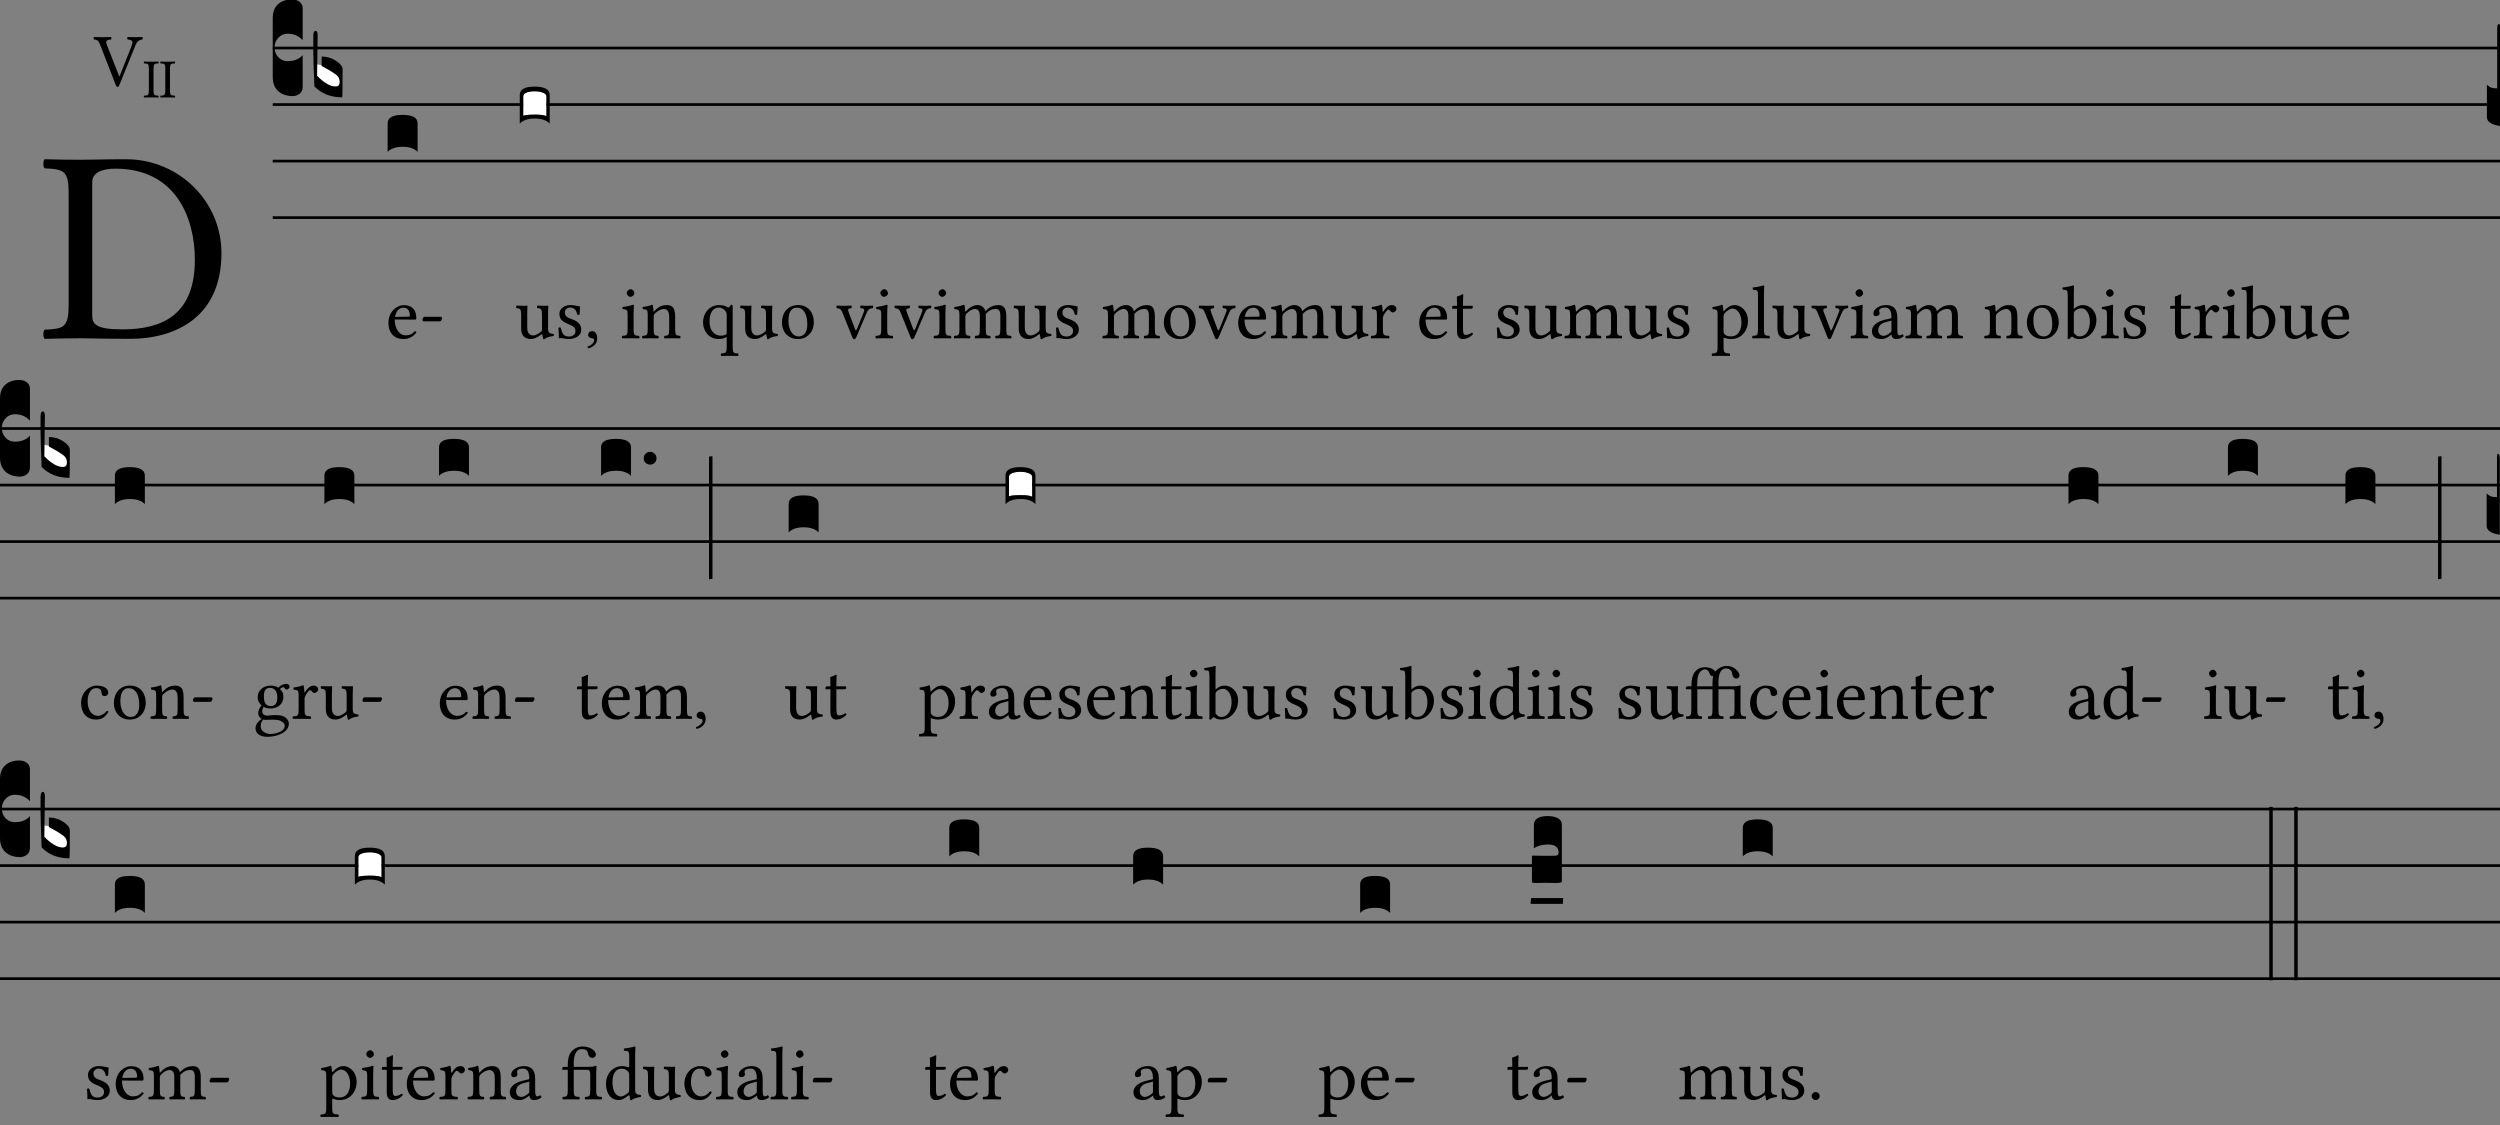 <?xml version="1.0" encoding="UTF-8"?>
<svg xmlns="http://www.w3.org/2000/svg" xmlns:xlink="http://www.w3.org/1999/xlink" width="360pt" height="162pt" viewBox="0 0 360 162" version="1.1">
<rect x="0" y="0" width="360" height="162" fill="#808080" stroke="none"/>
<defs>
<g>
<symbol overflow="visible" id="glyph0-0">
<path style="stroke:none;" d="M 2 -24.031 L 8.766 -13.906 L 2 -3.781 Z M 3.188 -2 L 9.969 -12.109 L 16.734 -2 Z M 11.156 -13.906 L 17.938 -24.031 L 17.938 -3.781 Z M 9.969 -15.703 L 3.188 -25.781 L 16.734 -25.781 Z M 0 0 L 19.922 0 L 19.922 -27.812 L 0 -27.812 Z M 0 0 "/>
</symbol>
<symbol overflow="visible" id="glyph0-1">
<path style="stroke:none;" d="M 7.609 -3.344 L 7.609 -22.469 C 7.609 -23.859 9 -24.422 10.953 -24.422 C 19.562 -24.422 22.391 -17.453 22.391 -11.312 C 22.391 -3.266 17.578 -1.281 11.953 -1.281 C 8.047 -1.281 7.609 -2.078 7.609 -3.344 Z M 5.891 -25.703 C 4.469 -25.703 2.344 -25.734 0.75 -25.781 C 0.516 -25.547 0.516 -24.703 0.75 -24.469 C 3.547 -24.344 4.219 -24.141 4.219 -20.844 L 4.219 -4.859 C 4.219 -1.547 3.547 -1.359 0.75 -1.234 C 0.516 -1 0.516 -0.156 0.75 0.078 C 2.312 0.047 4.422 0 5.938 0 C 7.406 0 9.078 0.078 13.188 0.078 C 18.812 0.078 26.219 -2.469 26.219 -12.266 C 26.219 -19.688 20.125 -25.781 12.469 -25.781 C 9.641 -25.781 7.453 -25.703 5.891 -25.703 Z M 5.891 -25.703 "/>
</symbol>
<symbol overflow="visible" id="glyph1-0">
<path style="stroke:none;" d="M 0.547 -6.578 L 2.406 -3.812 L 0.547 -1.031 Z M 0.875 -0.547 L 2.719 -3.312 L 4.578 -0.547 Z M 3.047 -3.812 L 4.906 -6.578 L 4.906 -1.031 Z M 2.719 -4.297 L 0.875 -7.062 L 4.578 -7.062 Z M 0 0 L 5.453 0 L 5.453 -7.609 L 0 -7.609 Z M 0 0 "/>
</symbol>
<symbol overflow="visible" id="glyph1-1">
<path style="stroke:none;" d="M 4.891 -6.703 C 5.688 -6.641 5.688 -6.344 5.469 -5.766 L 3.734 -1.391 L 3.688 -1.391 L 1.953 -5.828 C 1.703 -6.469 1.766 -6.625 2.516 -6.703 C 2.578 -6.766 2.578 -6.984 2.516 -7.062 C 2.078 -7.047 1.578 -7.031 1.188 -7.031 C 0.781 -7.031 0.422 -7.047 0.047 -7.062 C -0.016 -6.984 0 -6.766 0.062 -6.703 C 0.672 -6.641 0.734 -6.453 1.031 -5.703 L 3.203 -0.125 C 3.266 0.047 3.344 0.125 3.453 0.125 C 3.562 0.125 3.641 0.047 3.703 -0.125 L 5.953 -5.688 C 6.156 -6.188 6.344 -6.625 7.031 -6.703 C 7.094 -6.766 7.094 -6.984 7.031 -7.062 C 6.703 -7.047 6.328 -7.031 6.078 -7.031 C 5.828 -7.031 5.328 -7.047 4.891 -7.062 C 4.828 -6.984 4.828 -6.766 4.891 -6.703 Z M 4.891 -6.703 "/>
</symbol>
<symbol overflow="visible" id="glyph1-2">
<path style="stroke:none;" d="M 1.359 -3.078 C 1.562 -4.312 2.328 -4.406 2.578 -4.406 C 3 -4.406 3.484 -4.172 3.484 -3.266 C 3.484 -3.156 3.453 -3.109 3.328 -3.109 Z M 4.203 -1.016 C 3.812 -0.594 3.484 -0.422 2.859 -0.422 C 2.469 -0.422 2 -0.656 1.672 -1.203 C 1.453 -1.578 1.312 -2.078 1.312 -2.703 L 4.219 -2.688 C 4.359 -2.688 4.422 -2.75 4.422 -2.875 C 4.422 -3.781 4.094 -4.766 2.578 -4.766 C 1.641 -4.766 0.406 -3.859 0.406 -2.203 C 0.406 -1.594 0.562 -1 0.922 -0.594 C 1.281 -0.156 1.797 0.109 2.578 0.109 C 3.406 0.109 4 -0.266 4.438 -0.844 C 4.406 -0.953 4.344 -1 4.203 -1.016 Z M 4.203 -1.016 "/>
</symbol>
<symbol overflow="visible" id="glyph1-3">
<path style="stroke:none;" d="M 2.953 -2.438 C 3.094 -2.438 3.25 -2.734 3.25 -2.875 C 3.25 -2.984 3.203 -3.094 3.094 -3.094 L 0.703 -3.094 C 0.578 -3.094 0.438 -2.828 0.438 -2.641 C 0.438 -2.531 0.5 -2.438 0.594 -2.438 Z M 2.953 -2.438 "/>
</symbol>
<symbol overflow="visible" id="glyph1-4">
<path style="stroke:none;" d="M 2.359 0.109 C 2.797 0.109 3.297 -0.109 3.844 -0.547 C 3.891 -0.594 3.984 -0.609 4 -0.531 C 4.031 -0.25 4.125 0.109 4.125 0.109 C 4.203 0.141 4.25 0.141 4.328 0.109 C 4.562 -0.094 4.953 -0.25 5.609 -0.328 C 5.688 -0.391 5.688 -0.562 5.609 -0.625 C 4.922 -0.672 4.828 -0.891 4.828 -1.422 L 4.828 -3.516 C 4.828 -3.844 4.859 -4.641 4.859 -4.641 C 4.859 -4.672 4.828 -4.703 4.781 -4.703 C 4.719 -4.688 4.562 -4.672 4.391 -4.672 C 4.047 -4.672 3.656 -4.688 3.281 -4.703 C 3.219 -4.641 3.219 -4.406 3.281 -4.344 C 3.812 -4.312 3.953 -4.172 3.953 -3.453 L 3.953 -1.359 C 3.953 -1.141 3.938 -1.062 3.781 -0.922 C 3.375 -0.578 2.969 -0.406 2.688 -0.406 C 2.359 -0.406 1.828 -0.562 1.828 -1.531 L 1.828 -3.516 C 1.828 -3.844 1.859 -4.641 1.859 -4.641 C 1.859 -4.672 1.828 -4.703 1.781 -4.703 C 1.719 -4.688 1.562 -4.672 1.391 -4.672 C 1.047 -4.672 0.656 -4.688 0.281 -4.703 C 0.219 -4.641 0.219 -4.406 0.281 -4.344 C 0.812 -4.297 0.953 -4.172 0.953 -3.469 L 0.953 -1.375 C 0.953 -0.625 1.281 0.109 2.359 0.109 Z M 2.359 0.109 "/>
</symbol>
<symbol overflow="visible" id="glyph1-5">
<path style="stroke:none;" d="M 0.531 -1.5 C 0.562 -0.969 0.594 -0.453 0.594 0 C 0.703 -0.016 0.812 -0.031 0.875 -0.031 C 0.953 -0.031 1.016 -0.031 1.094 -0.016 C 1.391 0.062 1.672 0.109 2.078 0.109 C 2.688 0.109 3.812 -0.188 3.812 -1.266 C 3.812 -2 3.281 -2.438 2.547 -2.719 C 1.875 -2.953 1.453 -3.125 1.453 -3.734 C 1.453 -4.172 1.844 -4.422 2.219 -4.422 C 2.453 -4.422 3.094 -4.344 3.234 -3.406 C 3.297 -3.344 3.516 -3.359 3.578 -3.422 C 3.609 -3.812 3.625 -4.219 3.641 -4.578 C 3.297 -4.641 2.781 -4.781 2.219 -4.781 C 1.406 -4.781 0.672 -4.266 0.672 -3.562 C 0.672 -2.766 1.031 -2.438 1.875 -2.078 C 2.781 -1.719 2.984 -1.484 2.984 -1.016 C 2.984 -0.484 2.469 -0.25 2.062 -0.25 C 1.641 -0.25 1.391 -0.391 1.281 -0.516 C 1.047 -0.766 0.922 -1.25 0.859 -1.516 C 0.797 -1.578 0.594 -1.578 0.531 -1.5 Z M 0.531 -1.5 "/>
</symbol>
<symbol overflow="visible" id="glyph1-6">
<path style="stroke:none;" d="M 1.141 -1.031 C 0.797 -1.031 0.562 -0.812 0.562 -0.5 C 0.562 -0.156 0.844 -0.047 1.031 -0.016 C 1.25 0 1.422 0.062 1.422 0.312 C 1.422 0.547 1.031 1.047 0.469 1.188 C 0.469 1.297 0.484 1.375 0.562 1.453 C 1.219 1.328 1.859 0.812 1.859 0.047 C 1.859 -0.609 1.578 -1.031 1.141 -1.031 Z M 1.141 -1.031 "/>
</symbol>
<symbol overflow="visible" id="glyph1-7">
<path style="stroke:none;" d="M 0.984 -6.531 C 0.984 -6.25 1.25 -5.969 1.5 -5.969 C 1.812 -5.969 2.078 -6.25 2.078 -6.484 C 2.078 -6.75 1.844 -7.062 1.547 -7.062 C 1.281 -7.062 0.984 -6.797 0.984 -6.531 Z M 1.969 -1.328 L 1.969 -3.5 C 1.969 -4.047 2.016 -4.75 2.016 -4.75 C 2.016 -4.781 1.969 -4.828 1.875 -4.828 C 1.562 -4.703 1.141 -4.609 0.375 -4.5 C 0.359 -4.438 0.375 -4.266 0.406 -4.203 C 1 -4.141 1.109 -4.078 1.109 -3.453 L 1.109 -1.328 C 1.109 -0.422 1 -0.391 0.328 -0.344 C 0.266 -0.266 0.266 -0.047 0.328 0.016 C 0.688 0.016 1.109 0 1.547 0 C 1.984 0 2.406 0.016 2.766 0.016 C 2.828 -0.047 2.828 -0.266 2.766 -0.344 C 2.094 -0.375 1.969 -0.422 1.969 -1.328 Z M 1.969 -1.328 "/>
</symbol>
<symbol overflow="visible" id="glyph1-8">
<path style="stroke:none;" d="M 2 -3.906 C 1.938 -3.828 1.875 -3.797 1.875 -3.906 C 1.859 -4.203 1.828 -4.609 1.781 -4.734 C 1.75 -4.781 1.75 -4.828 1.656 -4.828 C 1.359 -4.703 1.062 -4.609 0.312 -4.5 C 0.297 -4.438 0.312 -4.266 0.344 -4.203 C 0.922 -4.141 1.047 -4.094 1.047 -3.453 L 1.047 -1.328 C 1.047 -0.438 0.938 -0.391 0.281 -0.344 C 0.219 -0.266 0.219 -0.047 0.281 0.016 C 0.609 0.016 1.047 0 1.484 0 C 1.922 0 2.25 0.016 2.578 0.016 C 2.641 -0.047 2.641 -0.266 2.578 -0.344 C 2.016 -0.391 1.906 -0.438 1.906 -1.328 L 1.906 -3.125 C 1.906 -3.344 2 -3.484 2.094 -3.578 C 2.516 -3.984 3 -4.219 3.422 -4.219 C 3.641 -4.219 3.875 -4.078 4 -3.828 C 4.109 -3.609 4.141 -3.312 4.141 -2.984 L 4.141 -1.328 C 4.141 -0.438 4.031 -0.391 3.453 -0.344 C 3.406 -0.266 3.406 -0.047 3.453 0.016 C 3.781 0.016 4.141 0 4.562 0 C 5 0 5.406 0.016 5.719 0.016 C 5.781 -0.047 5.781 -0.266 5.719 -0.344 C 5.109 -0.391 5 -0.438 5 -1.328 L 5 -2.953 C 5 -3.562 4.953 -4.078 4.703 -4.422 C 4.516 -4.656 4.172 -4.781 3.797 -4.781 C 3.266 -4.781 2.656 -4.641 2 -3.906 Z M 2 -3.906 "/>
</symbol>
<symbol overflow="visible" id="glyph1-9">
<path style="stroke:none;" d="M 3.516 -4.016 C 3.734 -3.781 3.781 -3.609 3.781 -3.344 L 3.781 -0.844 C 3.781 -0.641 3.766 -0.594 3.625 -0.516 C 3.359 -0.375 3.062 -0.375 2.906 -0.375 C 2.266 -0.375 1.312 -0.828 1.312 -2.469 C 1.312 -3.609 1.781 -4.422 2.656 -4.422 C 2.984 -4.422 3.266 -4.281 3.516 -4.016 Z M 3.781 1.203 C 3.781 2.109 3.656 2.156 2.984 2.188 C 2.922 2.25 2.922 2.484 2.984 2.547 C 3.375 2.547 3.781 2.531 4.203 2.531 C 4.641 2.531 5.062 2.547 5.422 2.547 C 5.484 2.484 5.484 2.25 5.422 2.188 C 4.75 2.156 4.641 2.109 4.641 1.203 L 4.641 -4.547 C 4.641 -4.703 4.594 -4.828 4.469 -4.828 C 4.391 -4.828 4.328 -4.734 4.25 -4.609 C 4.094 -4.422 4.062 -4.391 3.922 -4.453 C 3.578 -4.688 3.156 -4.781 2.688 -4.781 C 1.359 -4.781 0.375 -3.703 0.375 -2.25 C 0.375 -1.25 1.062 0.109 2.641 0.109 C 2.938 0.109 3.281 0.047 3.484 -0.047 C 3.734 -0.203 3.781 -0.234 3.781 0 Z M 3.781 1.203 "/>
</symbol>
<symbol overflow="visible" id="glyph1-10">
<path style="stroke:none;" d="M 0.453 -2.234 C 0.453 -1.125 1.188 0.109 2.734 0.109 C 3.438 0.109 3.953 -0.125 4.328 -0.5 C 4.828 -0.969 5.047 -1.656 5.047 -2.328 C 5.047 -3.469 4.422 -4.781 2.766 -4.781 C 2.047 -4.781 1.438 -4.5 1.047 -4.031 C 0.656 -3.562 0.453 -2.922 0.453 -2.234 Z M 2.594 -4.406 C 3.531 -4.406 4.109 -3.562 4.109 -1.984 C 4.109 -0.609 3.406 -0.266 2.891 -0.266 C 1.75 -0.266 1.391 -1.641 1.391 -2.484 C 1.391 -3.438 1.609 -4.406 2.594 -4.406 Z M 2.594 -4.406 "/>
</symbol>
<symbol overflow="visible" id="glyph1-11">
<path style="stroke:none;" d="M 3.547 -4.344 C 4.141 -4.297 4.188 -4.156 3.953 -3.609 L 3.094 -1.469 C 2.906 -1.031 2.844 -1.047 2.688 -1.5 L 1.891 -3.609 C 1.703 -4.141 1.641 -4.266 2.234 -4.344 C 2.297 -4.406 2.297 -4.641 2.234 -4.703 C 1.875 -4.688 1.5 -4.672 1.141 -4.672 C 0.781 -4.672 0.453 -4.688 0.125 -4.703 C 0.047 -4.641 0.047 -4.406 0.125 -4.344 C 0.703 -4.266 0.781 -4.094 1 -3.547 L 2.391 -0.094 C 2.453 0.062 2.516 0.125 2.656 0.125 C 2.766 0.125 2.828 0.062 2.922 -0.125 L 4.375 -3.531 C 4.578 -4 4.703 -4.281 5.312 -4.344 C 5.375 -4.406 5.375 -4.641 5.312 -4.703 C 5.094 -4.688 4.828 -4.672 4.547 -4.672 C 4.188 -4.672 3.812 -4.688 3.547 -4.703 C 3.484 -4.641 3.484 -4.406 3.547 -4.344 Z M 3.547 -4.344 "/>
</symbol>
<symbol overflow="visible" id="glyph1-12">
<path style="stroke:none;" d="M 1.859 -3.906 C 1.828 -4.219 1.812 -4.609 1.766 -4.734 C 1.734 -4.781 1.719 -4.828 1.641 -4.828 C 1.328 -4.703 1.047 -4.609 0.297 -4.5 C 0.266 -4.438 0.297 -4.266 0.312 -4.203 C 0.906 -4.141 1.031 -4.094 1.031 -3.453 L 1.031 -1.328 C 1.031 -0.438 0.891 -0.375 0.281 -0.344 C 0.219 -0.266 0.219 -0.047 0.281 0.016 C 0.609 0.016 1.031 0 1.469 0 C 1.891 0 2.219 0.016 2.547 0.016 C 2.625 -0.047 2.625 -0.266 2.547 -0.344 C 2 -0.391 1.891 -0.438 1.891 -1.328 L 1.891 -3.125 C 1.891 -3.344 1.984 -3.484 2.078 -3.578 C 2.5 -3.984 2.906 -4.219 3.25 -4.219 C 3.672 -4.219 3.969 -3.953 3.969 -3.234 L 3.969 -1.328 C 3.969 -0.438 3.875 -0.375 3.297 -0.344 C 3.234 -0.266 3.234 -0.047 3.297 0.016 C 3.562 0.016 3.969 0 4.406 0 C 4.844 0 5.203 0.016 5.469 0.016 C 5.531 -0.047 5.531 -0.266 5.469 -0.344 C 4.922 -0.375 4.828 -0.438 4.828 -1.328 L 4.828 -3.062 C 4.828 -3.219 4.828 -3.375 4.828 -3.5 C 5.344 -4.078 5.828 -4.219 6.266 -4.219 C 6.672 -4.219 6.922 -3.984 6.922 -3.25 L 6.922 -1.328 C 6.922 -0.438 6.812 -0.375 6.234 -0.344 C 6.188 -0.266 6.188 -0.047 6.234 0.016 C 6.516 0.016 6.922 0 7.344 0 C 7.781 0 8.172 0.016 8.469 0.016 C 8.531 -0.047 8.531 -0.266 8.469 -0.344 C 7.875 -0.375 7.781 -0.438 7.781 -1.328 L 7.781 -3.047 C 7.781 -4.031 7.609 -4.781 6.656 -4.781 C 6.078 -4.781 5.422 -4.578 4.859 -3.984 C 4.828 -3.953 4.75 -3.891 4.734 -3.984 C 4.625 -4.422 4.203 -4.781 3.641 -4.781 C 3.016 -4.781 2.438 -4.406 1.984 -3.906 C 1.938 -3.844 1.859 -3.781 1.859 -3.906 Z M 1.859 -3.906 "/>
</symbol>
<symbol overflow="visible" id="glyph1-13">
<path style="stroke:none;" d="M 1.922 -3.906 C 1.891 -4.344 1.875 -4.609 1.828 -4.734 C 1.797 -4.781 1.781 -4.828 1.703 -4.828 C 1.391 -4.703 1.109 -4.609 0.359 -4.5 C 0.344 -4.438 0.359 -4.266 0.375 -4.203 C 0.969 -4.141 1.094 -4.094 1.094 -3.453 L 1.094 -1.328 C 1.094 -0.422 0.953 -0.375 0.281 -0.344 C 0.219 -0.266 0.219 -0.047 0.281 0.016 C 0.672 0.016 1.094 0 1.531 0 C 1.969 0 2.469 0.016 2.844 0.016 C 2.906 -0.047 2.906 -0.266 2.844 -0.344 C 2.078 -0.391 1.953 -0.422 1.953 -1.328 L 1.953 -2.844 C 1.953 -3.125 2.078 -3.375 2.219 -3.578 C 2.328 -3.75 2.578 -4.109 2.719 -4.109 C 2.812 -4.109 2.906 -4.078 2.984 -3.969 C 3.078 -3.859 3.203 -3.719 3.391 -3.719 C 3.656 -3.719 3.906 -3.984 3.906 -4.266 C 3.906 -4.469 3.703 -4.781 3.25 -4.781 C 2.734 -4.781 2.297 -4.312 2.047 -3.875 C 1.969 -3.766 1.922 -3.844 1.922 -3.906 Z M 1.922 -3.906 "/>
</symbol>
<symbol overflow="visible" id="glyph1-14">
<path style="stroke:none;" d="M 0.469 -4.672 C 0.312 -4.672 0.266 -4.547 0.266 -4.453 L 0.266 -4.312 C 0.266 -4.266 0.281 -4.25 0.328 -4.25 L 0.969 -4.25 L 0.969 -0.969 C 0.969 -0.203 1.312 0.109 1.812 0.109 C 2.312 0.109 2.859 -0.125 3.281 -0.609 C 3.266 -0.719 3.203 -0.781 3.094 -0.797 C 2.797 -0.578 2.469 -0.484 2.188 -0.484 C 1.891 -0.484 1.828 -0.812 1.828 -1.5 L 1.828 -4.25 L 2.969 -4.25 C 3.078 -4.25 3.234 -4.297 3.234 -4.391 L 3.234 -4.609 C 3.234 -4.656 3.203 -4.672 3.141 -4.672 L 1.828 -4.672 L 1.828 -5.109 C 1.828 -5.812 1.875 -6.25 1.875 -6.25 C 1.875 -6.312 1.844 -6.344 1.781 -6.344 C 1.734 -6.344 1.641 -6.297 1.547 -6.234 C 1.422 -6.172 1.312 -6.125 1.172 -6.078 C 1.047 -6.047 0.938 -6.016 0.938 -5.938 C 0.938 -5.812 0.969 -5.891 0.969 -4.672 Z M 0.469 -4.672 "/>
</symbol>
<symbol overflow="visible" id="glyph1-15">
<path style="stroke:none;" d="M 1.906 -3.609 C 2.188 -3.953 2.688 -4.281 3.016 -4.281 C 3.703 -4.281 4.312 -3.5 4.312 -2.266 C 4.312 -1.375 3.984 -0.266 2.766 -0.266 C 2.578 -0.266 2.188 -0.312 2 -0.484 C 1.766 -0.688 1.734 -0.734 1.734 -1.141 L 1.734 -3.125 C 1.734 -3.359 1.781 -3.453 1.906 -3.609 Z M 1.703 -4.016 C 1.672 -4.344 1.656 -4.609 1.609 -4.734 C 1.578 -4.781 1.578 -4.828 1.484 -4.828 C 1.172 -4.703 0.891 -4.609 0.141 -4.5 C 0.125 -4.438 0.141 -4.266 0.156 -4.203 C 0.75 -4.141 0.875 -4.094 0.875 -3.453 L 0.875 1.203 C 0.875 2.109 0.75 2.156 0.094 2.188 C 0.016 2.25 0.016 2.484 0.094 2.547 C 0.469 2.547 0.875 2.531 1.312 2.531 C 1.75 2.531 2.266 2.547 2.625 2.547 C 2.688 2.484 2.688 2.25 2.625 2.188 C 1.859 2.156 1.734 2.109 1.734 1.203 L 1.734 0.016 C 1.734 -0.125 1.766 -0.094 1.891 -0.047 C 2.156 0.047 2.484 0.109 2.828 0.109 C 3.453 0.109 3.984 -0.078 4.438 -0.5 C 4.953 -1 5.25 -1.672 5.25 -2.562 C 5.25 -3.719 4.422 -4.781 3.312 -4.781 C 2.797 -4.781 2.25 -4.453 1.828 -3.969 C 1.75 -3.891 1.703 -3.906 1.703 -4.016 Z M 1.703 -4.016 "/>
</symbol>
<symbol overflow="visible" id="glyph1-16">
<path style="stroke:none;" d="M 1.031 -1.328 C 1.031 -0.422 0.922 -0.375 0.25 -0.344 C 0.188 -0.266 0.188 -0.047 0.25 0.016 C 0.625 0.016 1.031 0 1.469 0 C 1.906 0 2.328 0.016 2.688 0.016 C 2.75 -0.047 2.75 -0.266 2.688 -0.344 C 2.016 -0.375 1.891 -0.422 1.891 -1.328 L 1.891 -6.359 C 1.891 -7.062 1.938 -7.5 1.938 -7.5 C 1.938 -7.578 1.891 -7.609 1.797 -7.609 C 1.531 -7.5 0.703 -7.344 0.266 -7.312 C 0.25 -7.234 0.266 -7.062 0.344 -6.984 C 0.969 -6.953 1.031 -6.922 1.031 -6.094 Z M 1.031 -1.328 "/>
</symbol>
<symbol overflow="visible" id="glyph1-17">
<path style="stroke:none;" d="M 3.203 -2.547 L 3.203 -1.094 C 3.203 -0.953 3.125 -0.891 3.047 -0.812 C 2.766 -0.594 2.391 -0.344 2.078 -0.344 C 1.531 -0.344 1.297 -0.781 1.297 -1.109 C 1.297 -1.609 1.531 -2.109 2.328 -2.312 Z M 3.203 -0.531 C 3.266 -0.188 3.375 0.109 3.922 0.109 C 4.344 0.109 4.734 -0.078 4.969 -0.297 C 4.938 -0.422 4.891 -0.516 4.781 -0.594 C 4.688 -0.516 4.5 -0.422 4.375 -0.422 C 4.062 -0.422 4.047 -0.844 4.047 -1.344 L 4.047 -2.938 C 4.047 -4.5 3.203 -4.781 2.406 -4.781 C 1.5 -4.781 0.594 -4.203 0.594 -3.578 C 0.594 -3.312 0.734 -3.188 0.984 -3.188 C 1.297 -3.188 1.5 -3.406 1.5 -3.562 C 1.5 -3.625 1.484 -3.703 1.469 -3.75 C 1.453 -3.781 1.438 -3.844 1.438 -3.969 C 1.438 -4.312 1.891 -4.422 2.312 -4.422 C 2.688 -4.422 3.203 -4.25 3.203 -3.016 C 3.203 -2.938 3.156 -2.891 3.125 -2.875 L 2.188 -2.656 C 1.141 -2.391 0.391 -1.812 0.391 -1.062 C 0.391 -0.172 1 0.109 1.766 0.109 C 2.141 0.109 2.469 0.016 2.953 -0.344 L 3.172 -0.531 Z M 3.203 -0.531 "/>
</symbol>
<symbol overflow="visible" id="glyph1-18">
<path style="stroke:none;" d="M 1.891 -3.953 C 2.188 -4.203 2.516 -4.312 2.828 -4.312 C 3.484 -4.312 4.031 -3.5 4.031 -2.438 C 4.031 -1.203 3.531 -0.266 2.5 -0.266 C 2.156 -0.266 1.938 -0.5 1.719 -0.781 L 1.719 -3.5 C 1.719 -3.734 1.75 -3.828 1.891 -3.953 Z M 1.828 -4.297 C 1.75 -4.234 1.719 -4.25 1.719 -4.359 L 1.719 -6.359 C 1.719 -7.062 1.75 -7.5 1.75 -7.5 C 1.75 -7.578 1.719 -7.609 1.609 -7.609 C 1.344 -7.5 0.531 -7.344 0.094 -7.312 C 0.062 -7.234 0.094 -7.062 0.156 -6.984 C 0.719 -6.953 0.844 -7.016 0.844 -6.094 L 0.844 -0.781 C 0.844 -0.344 0.844 -0.156 0.812 0 C 0.859 0.094 0.922 0.125 1.047 0.125 C 1.109 0.078 1.219 -0.031 1.297 -0.125 C 1.422 -0.266 1.484 -0.266 1.609 -0.156 C 1.844 0.047 2.172 0.109 2.562 0.109 C 3.672 0.109 4.969 -0.906 4.969 -2.641 C 4.969 -3.969 3.984 -4.781 3.047 -4.781 C 2.578 -4.781 2.156 -4.609 1.828 -4.297 Z M 1.828 -4.297 "/>
</symbol>
<symbol overflow="visible" id="glyph1-19">
<path style="stroke:none;" d="M 4.344 -1 C 4.297 -1.094 4.203 -1.141 4.109 -1.141 C 3.734 -0.672 3.266 -0.422 2.797 -0.422 C 2 -0.422 1.344 -1.234 1.344 -2.516 C 1.344 -3.703 1.859 -4.422 2.578 -4.422 C 3.234 -4.422 3.312 -4.047 3.359 -3.672 C 3.391 -3.375 3.547 -3.266 3.781 -3.266 C 4 -3.266 4.312 -3.406 4.312 -3.75 C 4.312 -4.359 3.688 -4.781 2.641 -4.781 C 1.562 -4.781 0.406 -3.812 0.406 -2.266 C 0.406 -0.859 1.188 0.109 2.562 0.109 C 3.219 0.109 3.797 -0.094 4.344 -1 Z M 4.344 -1 "/>
</symbol>
<symbol overflow="visible" id="glyph1-20">
<path style="stroke:none;" d="M 3.484 -3.047 C 3.484 -2.031 2.969 -1.828 2.562 -1.828 C 1.641 -1.828 1.547 -2.594 1.547 -3.297 C 1.547 -4.062 1.828 -4.453 2.422 -4.453 C 3.109 -4.453 3.484 -3.953 3.484 -3.047 Z M 1.438 0.109 C 1.562 0.141 1.734 0.156 1.875 0.156 C 2.219 0.156 2.516 0.125 2.672 0.125 C 3.219 0.125 3.672 0.141 3.984 0.312 C 4.422 0.562 4.547 0.703 4.547 1 C 4.547 1.781 3.391 2.188 2.406 2.188 C 2.016 2.188 1.094 1.875 1.094 1.141 C 1.094 0.766 1.125 0.484 1.438 0.109 Z M 4.844 -4.219 C 5.047 -4.219 5.25 -4.422 5.25 -4.641 C 5.25 -4.859 5.031 -5.031 4.75 -5.031 C 4.453 -5.031 3.938 -4.859 3.656 -4.484 C 3.516 -4.562 3.156 -4.781 2.516 -4.781 C 1.547 -4.781 0.656 -4.141 0.656 -3.125 C 0.656 -2.547 0.922 -2.203 1.219 -1.906 C 0.922 -1.641 0.734 -1.172 0.734 -0.812 C 0.734 -0.422 0.953 -0.109 1.25 0.031 C 0.656 0.375 0.344 0.891 0.344 1.359 C 0.344 2.297 1.25 2.594 2.078 2.594 C 3.562 2.594 5.141 1.891 5.141 0.703 C 5.141 0.359 4.984 0.094 4.672 -0.172 C 4.25 -0.531 3.484 -0.531 3.078 -0.531 C 2.875 -0.531 2.609 -0.516 2.344 -0.484 C 2.188 -0.469 2.078 -0.453 2.016 -0.453 C 1.703 -0.453 1.312 -0.609 1.312 -1.078 C 1.312 -1.297 1.391 -1.531 1.516 -1.719 C 1.781 -1.562 2.078 -1.484 2.516 -1.484 C 3.469 -1.484 4.359 -2.078 4.359 -3.156 C 4.359 -3.672 4.203 -3.953 3.875 -4.281 C 3.953 -4.391 4.172 -4.547 4.312 -4.547 C 4.391 -4.547 4.469 -4.516 4.531 -4.422 C 4.578 -4.328 4.719 -4.219 4.844 -4.219 Z M 4.844 -4.219 "/>
</symbol>
<symbol overflow="visible" id="glyph1-21">
<path style="stroke:none;" d="M 3.766 -1.359 C 3.766 -1.141 3.734 -1.062 3.594 -0.922 C 3.188 -0.578 2.828 -0.406 2.562 -0.406 C 1.969 -0.406 1.359 -1.047 1.359 -2.406 C 1.359 -3.203 1.516 -3.625 1.672 -3.859 C 2.016 -4.375 2.469 -4.406 2.688 -4.406 C 3.094 -4.406 3.359 -4.266 3.578 -4.016 C 3.734 -3.844 3.766 -3.766 3.766 -3.422 Z M 3.641 -0.547 C 3.688 -0.594 3.797 -0.609 3.812 -0.531 C 3.828 -0.266 3.922 0.109 3.922 0.109 C 4.016 0.141 4.062 0.141 4.141 0.109 C 4.375 -0.094 4.75 -0.25 5.422 -0.328 C 5.484 -0.391 5.484 -0.562 5.422 -0.625 C 4.719 -0.672 4.625 -0.891 4.625 -1.422 L 4.625 -6.359 C 4.625 -7.062 4.672 -7.5 4.672 -7.5 C 4.672 -7.578 4.625 -7.609 4.531 -7.609 C 4.25 -7.5 3.438 -7.344 3 -7.312 C 2.984 -7.234 3 -7.062 3.062 -6.984 C 3.625 -6.953 3.766 -7.016 3.766 -6.094 L 3.766 -4.703 C 3.766 -4.625 3.734 -4.609 3.672 -4.609 C 3.625 -4.609 3.172 -4.781 2.812 -4.781 C 2.094 -4.781 1.609 -4.547 1.172 -4.141 C 0.703 -3.672 0.422 -3.016 0.422 -2.219 C 0.422 -0.875 1.094 0.109 2.281 0.109 C 2.703 0.109 3.109 -0.109 3.641 -0.547 Z M 3.641 -0.547 "/>
</symbol>
<symbol overflow="visible" id="glyph1-22">
<path style="stroke:none;" d="M 4.141 -6.156 C 4.047 -5.766 4.031 -5.359 4.031 -5.109 L 4.031 -4.672 L 1.828 -4.672 L 1.828 -4.812 C 1.828 -5.547 1.875 -5.906 1.938 -6.125 C 2.172 -6.984 2.766 -7.125 2.922 -7.125 C 3.203 -7.125 3.469 -6.953 3.594 -6.562 C 3.688 -6.344 3.781 -6.141 4.062 -6.141 C 4.094 -6.141 4.125 -6.141 4.141 -6.156 Z M 7.203 -1.328 C 7.203 -0.422 7.094 -0.375 6.547 -0.344 C 6.484 -0.266 6.484 -0.047 6.547 0.016 C 6.906 0.016 7.266 0 7.641 0 C 8 0 8.438 0.016 8.828 0.016 C 8.891 -0.047 8.891 -0.266 8.828 -0.344 C 8.219 -0.375 8.062 -0.422 8.062 -1.328 L 8.062 -3.812 C 8.062 -4.141 8.078 -4.781 8.078 -4.781 C 8.078 -4.797 8.078 -4.828 8.031 -4.828 C 7.703 -4.688 7.391 -4.672 7 -4.672 L 4.891 -4.672 L 4.891 -5.297 C 4.891 -6.984 5.578 -7.25 5.938 -7.25 C 6.297 -7.25 6.734 -7.125 6.828 -6.656 C 6.922 -6.062 7.125 -5.797 7.469 -5.797 C 7.703 -5.797 7.922 -5.984 7.922 -6.219 C 7.922 -6.625 7.547 -7.047 7.141 -7.312 C 6.875 -7.5 6.484 -7.609 6.078 -7.609 C 5.359 -7.609 4.719 -7.172 4.422 -6.797 C 4.281 -7.062 3.812 -7.422 2.938 -7.422 C 2.656 -7.422 2.266 -7.359 2.047 -7.219 C 1.281 -6.781 1 -6.016 1 -4.672 L 0.453 -4.672 C 0.25 -4.672 0.203 -4.547 0.203 -4.453 L 0.203 -4.312 C 0.203 -4.266 0.203 -4.25 0.25 -4.25 L 0.984 -4.25 L 0.984 -1.328 C 0.984 -0.422 0.859 -0.375 0.266 -0.344 C 0.203 -0.266 0.203 -0.047 0.266 0.016 C 0.672 0.016 1.062 0 1.422 0 C 1.781 0 2.156 0.016 2.484 0.016 C 2.547 -0.047 2.547 -0.266 2.484 -0.344 C 1.984 -0.375 1.844 -0.422 1.844 -1.328 L 1.844 -4.25 L 4.031 -4.25 L 4.031 -1.328 C 4.031 -0.422 3.906 -0.375 3.422 -0.344 C 3.359 -0.266 3.359 -0.047 3.422 0.016 C 3.734 0.016 4.094 0 4.453 0 C 4.828 0 5.219 0.016 5.578 0.016 C 5.656 -0.047 5.656 -0.266 5.578 -0.344 C 4.984 -0.375 4.891 -0.422 4.891 -1.328 L 4.891 -4.25 L 6.891 -4.25 C 7.172 -4.25 7.203 -4.141 7.203 -3.703 Z M 7.203 -1.328 "/>
</symbol>
<symbol overflow="visible" id="glyph1-23">
<path style="stroke:none;" d="M 5.125 -1.328 L 5.125 -3.625 C 5.125 -4.062 5.172 -4.75 5.172 -4.75 C 5.172 -4.797 5.109 -4.828 5.062 -4.828 C 4.734 -4.688 4.422 -4.672 4.031 -4.672 L 1.891 -4.672 L 1.891 -5.297 C 1.891 -6.328 2.25 -7.234 3 -7.234 C 3.453 -7.234 3.844 -7.125 3.922 -6.672 C 4.031 -6.125 4.266 -5.969 4.609 -5.969 C 4.844 -5.969 5.078 -6.188 5.078 -6.406 C 5.078 -7.094 4.141 -7.609 3.125 -7.609 C 2.625 -7.609 2.031 -7.406 1.578 -6.891 C 1.125 -6.359 1.031 -5.688 1.031 -4.844 L 1.031 -4.672 L 0.484 -4.672 C 0.297 -4.672 0.234 -4.547 0.234 -4.453 L 0.234 -4.312 C 0.234 -4.266 0.25 -4.25 0.297 -4.25 L 1.031 -4.25 L 1.031 -1.328 C 1.031 -0.422 0.906 -0.375 0.312 -0.344 C 0.25 -0.266 0.25 -0.047 0.312 0.016 C 0.688 0.016 1.062 0 1.469 0 C 1.844 0 2.328 0.016 2.688 0.016 C 2.766 -0.047 2.766 -0.266 2.688 -0.344 C 2 -0.375 1.891 -0.422 1.891 -1.328 L 1.891 -4.25 L 3.844 -4.25 C 4.172 -4.25 4.266 -4.031 4.266 -3.484 L 4.266 -1.328 C 4.266 -0.422 4.141 -0.375 3.531 -0.344 C 3.469 -0.266 3.469 -0.047 3.531 0.016 C 3.922 0.016 4.297 0 4.703 0 C 5.078 0 5.5 0.016 5.906 0.016 C 5.984 -0.047 5.984 -0.266 5.906 -0.344 C 5.25 -0.375 5.125 -0.422 5.125 -1.328 Z M 5.125 -1.328 "/>
</symbol>
<symbol overflow="visible" id="glyph1-24">
<path style="stroke:none;" d="M 0.625 -0.469 C 0.625 -0.156 0.891 0.109 1.203 0.109 C 1.516 0.109 1.781 -0.156 1.781 -0.469 C 1.781 -0.781 1.516 -1.047 1.203 -1.047 C 0.891 -1.047 0.625 -0.781 0.625 -0.469 Z M 0.625 -0.469 "/>
</symbol>
<symbol overflow="visible" id="glyph2-0">
<path style="stroke:none;" d="M 0.391 -4.812 L 1.75 -2.781 L 0.391 -0.75 Z M 0.641 -0.391 L 1.984 -2.422 L 3.344 -0.391 Z M 2.234 -2.781 L 3.578 -4.812 L 3.578 -0.75 Z M 1.984 -3.141 L 0.641 -5.156 L 3.344 -5.156 Z M 0 0 L 3.984 0 L 3.984 -5.562 L 0 -5.562 Z M 0 0 "/>
</symbol>
<symbol overflow="visible" id="glyph2-1">
<path style="stroke:none;" d="M 1.516 -0.969 L 1.516 -4.172 C 1.516 -4.828 1.656 -4.875 2.219 -4.891 C 2.266 -4.938 2.266 -5.109 2.219 -5.156 C 1.859 -5.141 1.484 -5.141 1.172 -5.141 C 0.906 -5.141 0.531 -5.141 0.156 -5.156 C 0.109 -5.109 0.109 -4.938 0.156 -4.891 C 0.703 -4.875 0.844 -4.828 0.844 -4.172 L 0.844 -0.969 C 0.844 -0.312 0.703 -0.266 0.156 -0.25 C 0.109 -0.203 0.109 -0.031 0.156 0.016 C 0.516 0.016 0.891 0 1.188 0 C 1.469 0 1.859 0.016 2.219 0.016 C 2.266 -0.031 2.266 -0.203 2.219 -0.25 C 1.656 -0.266 1.516 -0.312 1.516 -0.969 Z M 1.516 -0.969 "/>
</symbol>
<symbol overflow="visible" id="glyph3-0">
<path style="stroke:none;" d="M 0.859 0 L 0.859 -17.312 L 7.75 -17.312 L 7.75 0 Z M 1.719 -0.859 L 6.891 -0.859 L 6.891 -16.453 L 1.719 -16.453 Z M 1.719 -0.859 "/>
</symbol>
<symbol overflow="visible" id="glyph3-1">
<path style="stroke:none;" d="M 0 -1.719 L 0 -10.188 C 0 -11.051 0.25 -11.711 0.75 -12.172 C 1.258 -12.641 1.945 -12.875 2.812 -12.875 C 3.289 -12.852 3.66 -12.723 3.922 -12.484 C 4.18 -12.254 4.312 -11.957 4.312 -11.594 L 4.312 -7.016 L 4.062 -7.25 C 3.551 -7.707 2.906 -7.938 2.125 -7.938 C 1.613 -7.938 1.176 -7.742 0.812 -7.359 C 0.445 -6.973 0.266 -6.504 0.266 -5.953 C 0.266 -5.398 0.445 -4.93 0.812 -4.547 C 1.176 -4.172 1.613 -3.984 2.125 -3.984 C 2.926 -3.984 3.57 -4.191 4.062 -4.609 L 4.312 -4.859 L 4.312 -0.266 C 4.312 0.148 4.164 0.473 3.875 0.703 C 3.582 0.93 3.227 1.047 2.812 1.047 C 1.945 1.023 1.258 0.773 0.75 0.297 C 0.25 -0.18 0 -0.852 0 -1.719 Z M 0 -1.719 "/>
</symbol>
<symbol overflow="visible" id="glyph3-2">
<path style="stroke:none;" d="M 3.953 -0.859 C 3.953 -0.422 3.734 -0.203 3.297 -0.203 C 3.023 -0.203 2.645 -0.344 2.156 -0.625 C 1.676 -0.914 1.258 -1.203 0.906 -1.484 L 0.391 -1.891 L 0.391 -3.531 L 1.094 -3.438 L 2.359 -2.734 C 3.035 -2.328 3.469 -2.008 3.656 -1.781 C 3.852 -1.562 3.953 -1.254 3.953 -0.859 Z M 3.953 -0.859 "/>
</symbol>
<symbol overflow="visible" id="glyph3-3">
<path style="stroke:none;" d="M 1.203 -4.656 C 1.961 -4.656 2.656 -4.445 3.281 -4.031 C 3.906 -3.613 4.219 -3.207 4.219 -2.812 C 4.219 -0.125 4.195 1.219 4.156 1.219 C 2.488 1.219 1.156 0.691 0.156 -0.359 C 0.051 -2.93 0 -4.613 0 -5.406 C 0 -5.406 0 -6.148 0 -7.641 C 0 -8.109 0.113 -8.344 0.344 -8.344 C 0.531 -8.344 0.625 -8.117 0.625 -7.672 L 0.547 -1.891 C 1.484 -0.859 2.367 -0.344 3.203 -0.344 C 3.598 -0.344 3.797 -0.551 3.797 -0.969 C 3.797 -1.312 3.707 -1.586 3.531 -1.797 C 3.363 -2.004 2.969 -2.289 2.344 -2.656 L 1.203 -3.297 Z M 1.203 -4.656 "/>
</symbol>
<symbol overflow="visible" id="glyph3-4">
<path style="stroke:none;" d="M 2.125 -4.391 C 3.582 -4.391 4.312 -3.984 4.312 -3.172 L 4.312 0.938 C 3.844 0.445 3.125 0.203 2.156 0.203 C 1.188 0.203 0.469 0.445 0 0.938 L 0 -3.172 C 0 -3.984 0.707 -4.391 2.125 -4.391 Z M 2.125 -4.391 "/>
</symbol>
<symbol overflow="visible" id="glyph3-5">
<path style="stroke:none;" d="M 0 0 L 0 -4.656 C 0.238 -4.445 0.453 -4.305 0.641 -4.234 C 0.836 -4.172 1.117 -4.141 1.484 -4.141 L 1.484 -12.641 C 1.484 -13.141 1.551 -13.391 1.688 -13.391 L 1.719 -13.391 C 1.875 -13.391 1.953 -13.25 1.953 -12.969 C 1.953 -12.852 1.93 -12.695 1.891 -12.5 L 1.891 1.281 C 0.629 1.082 0 0.656 0 0 Z M 0 0 "/>
</symbol>
<symbol overflow="visible" id="glyph3-6">
<path style="stroke:none;" d="M 1.562 -1.5 C 1.375 -1.332 1.16 -1.25 0.922 -1.25 C 0.691 -1.25 0.477 -1.332 0.281 -1.5 C 0.094 -1.676 0 -1.898 0 -2.172 C 0 -2.441 0.094 -2.66 0.281 -2.828 C 0.477 -3.004 0.691 -3.094 0.922 -3.094 C 1.16 -3.094 1.375 -3.004 1.562 -2.828 C 1.75 -2.66 1.844 -2.441 1.844 -2.172 C 1.844 -1.898 1.75 -1.676 1.562 -1.5 Z M 1.562 -1.5 "/>
</symbol>
<symbol overflow="visible" id="glyph3-7">
<path style="stroke:none;" d="M 0.5 -10.031 L 0.5 7.625 C 0.238 7.633 0.07 7.66 0 7.703 L 0 -9.953 C 0.082 -10.004 0.25 -10.031 0.5 -10.031 Z M 0.5 -10.031 "/>
</symbol>
<symbol overflow="visible" id="glyph3-8">
<path style="stroke:none;" d="M 0 0 L 0 -4.656 C 0.238 -4.445 0.453 -4.305 0.641 -4.234 C 0.836 -4.172 1.117 -4.141 1.484 -4.141 L 1.484 -9.875 C 1.484 -10.207 1.539 -10.375 1.656 -10.375 L 1.688 -10.375 C 1.82 -10.352 1.891 -10.078 1.891 -9.547 L 1.891 1.281 C 0.629 1.082 0 0.656 0 0 Z M 0 0 "/>
</symbol>
<symbol overflow="visible" id="glyph3-9">
<path style="stroke:none;" d="M 3.328 0.703 C 3.242 0.703 3.062 0.695 2.781 0.688 C 2.5 0.676 2.25 0.672 2.031 0.672 C 1.82 0.672 1.57 0.676 1.281 0.688 C 1 0.695 0.816 0.703 0.734 0.703 C 0.422 0.703 0.219 0.688 0.125 0.656 C 0.039 0.633 0 0.57 0 0.469 L 0 -3.016 C 0 -3.172 0.051 -3.25 0.156 -3.25 L 0.266 -3.25 C 0.379 -3.227 0.941 -3.219 1.953 -3.219 L 2.812 -3.219 C 3.125 -3.219 3.332 -3.223 3.438 -3.234 C 3.551 -3.242 3.645 -3.281 3.719 -3.344 C 3.801 -3.406 3.844 -3.516 3.844 -3.672 C 3.844 -4.453 3.332 -4.844 2.312 -4.844 C 1.477 -4.844 0.801 -4.66 0.281 -4.297 L 0.281 -7.641 C 0.281 -8.504 0.957 -8.938 2.312 -8.938 C 2.852 -8.938 3.32 -8.836 3.719 -8.641 C 4.113 -8.441 4.312 -8.109 4.312 -7.641 L 4.312 0.438 C 4.312 0.539 4.242 0.609 4.109 0.641 C 3.984 0.68 3.723 0.703 3.328 0.703 Z M 3.328 0.703 "/>
</symbol>
<symbol overflow="visible" id="glyph3-10">
<path style="stroke:none;" d="M -0.125 -0.422 L 4.5 -0.422 L 4.453 0.422 L -0.188 0.422 Z M -0.125 -0.422 "/>
</symbol>
<symbol overflow="visible" id="glyph3-11">
<path style="stroke:none;" d="M 0 -14.328 L 0.5 -14.328 L 0.5 10.641 L 0 10.641 Z M 0 -14.328 "/>
</symbol>
<symbol overflow="visible" id="glyph4-0">
<path style="stroke:none;" d="M 0.859 0 L 0.859 -17.312 L 7.75 -17.312 L 7.75 0 Z M 1.719 -0.859 L 6.891 -0.859 L 6.891 -16.453 L 1.719 -16.453 Z M 1.719 -0.859 "/>
</symbol>
<symbol overflow="visible" id="glyph4-1">
<path style="stroke:none;" d="M 2.156 -3.719 C 2.625 -3.719 3.02 -3.648 3.344 -3.516 C 3.676 -3.391 3.844 -3.211 3.844 -2.984 L 3.844 -0.125 C 3.582 -0.281 3.02 -0.359 2.156 -0.359 C 1.156 -0.348 0.602 -0.281 0.5 -0.156 L 0.5 -2.984 C 0.5 -3.234 0.656 -3.414 0.969 -3.531 C 1.289 -3.656 1.688 -3.719 2.156 -3.719 Z M 2.156 -3.719 "/>
</symbol>
<symbol overflow="visible" id="glyph5-0">
<path style="stroke:none;" d="M 0.859 0 L 0.859 -17.312 L 7.75 -17.312 L 7.75 0 Z M 1.719 -0.859 L 6.891 -0.859 L 6.891 -16.453 L 1.719 -16.453 Z M 1.719 -0.859 "/>
</symbol>
<symbol overflow="visible" id="glyph5-1">
<path style="stroke:none;" d="M 2.125 -4.391 C 3.582 -4.391 4.312 -3.984 4.312 -3.172 L 4.312 0.938 C 3.844 0.445 3.125 0.203 2.156 0.203 C 1.188 0.203 0.469 0.445 0 0.938 L 0 -3.172 C 0 -3.984 0.707 -4.391 2.125 -4.391 Z M 2.156 -3.719 C 1.688 -3.719 1.289 -3.656 0.969 -3.531 C 0.656 -3.414 0.5 -3.234 0.5 -2.984 L 0.5 -0.156 C 0.602 -0.281 1.156 -0.348 2.156 -0.359 C 3.02 -0.359 3.582 -0.281 3.844 -0.125 L 3.844 -2.984 C 3.844 -3.211 3.676 -3.391 3.344 -3.516 C 3.02 -3.648 2.625 -3.719 2.156 -3.719 Z M 2.156 -3.719 "/>
</symbol>
</g>
</defs>
<g id="surface1">
<g style="fill:rgb(0%,0%,0%);fill-opacity:1;">
  <use xlink:href="#glyph0-1" x="5.669" y="48.711"/>
</g>
<g style="fill:rgb(0%,0%,0%);fill-opacity:1;">
  <use xlink:href="#glyph1-1" x="13.479" y="12.388"/>
</g>
<g style="fill:rgb(0%,0%,0%);fill-opacity:1;">
  <use xlink:href="#glyph2-1" x="20.592" y="14.025"/>
  <use xlink:href="#glyph2-1" x="22.959" y="14.025"/>
</g>
<path style="fill:none;stroke-width:0.388;stroke-linecap:butt;stroke-linejoin:miter;stroke:rgb(0%,0%,0%);stroke-opacity:1;stroke-miterlimit:10;" d="M -0.001 -0.001 L 320.726 -0.001 " transform="matrix(1,0,0,-1,39.274,6.913)"/>
<path style="fill:none;stroke-width:0.388;stroke-linecap:butt;stroke-linejoin:miter;stroke:rgb(0%,0%,0%);stroke-opacity:1;stroke-miterlimit:10;" d="M -0.001 -0.001 L 320.726 -0.001 " transform="matrix(1,0,0,-1,39.274,15.054)"/>
<path style="fill:none;stroke-width:0.388;stroke-linecap:butt;stroke-linejoin:miter;stroke:rgb(0%,0%,0%);stroke-opacity:1;stroke-miterlimit:10;" d="M -0.001 -0.001 L 320.726 -0.001 " transform="matrix(1,0,0,-1,39.274,23.194)"/>
<path style="fill:none;stroke-width:0.388;stroke-linecap:butt;stroke-linejoin:miter;stroke:rgb(0%,0%,0%);stroke-opacity:1;stroke-miterlimit:10;" d="M -0.001 -0.001 L 320.726 -0.001 " transform="matrix(1,0,0,-1,39.274,31.335)"/>
<g style="fill:rgb(0%,0%,0%);fill-opacity:1;">
  <use xlink:href="#glyph3-1" x="39.274" y="12.792"/>
</g>
<g style="fill:rgb(100%,100%,100%);fill-opacity:1;">
  <use xlink:href="#glyph3-2" x="45.114" y="12.792"/>
</g>
<g style="fill:rgb(0%,0%,0%);fill-opacity:1;">
  <use xlink:href="#glyph3-3" x="45.114" y="12.792"/>
</g>
<g style="fill:rgb(0%,0%,0%);fill-opacity:1;">
  <use xlink:href="#glyph1-2" x="55.527" y="48.711"/>
  <use xlink:href="#glyph1-3" x="60.403" y="48.711"/>
</g>
<g style="fill:rgb(0%,0%,0%);fill-opacity:1;">
  <use xlink:href="#glyph3-4" x="55.82" y="20.933"/>
</g>
<g style="fill:rgb(0%,0%,0%);fill-opacity:1;">
  <use xlink:href="#glyph1-4" x="74.093" y="48.711"/>
  <use xlink:href="#glyph1-5" x="79.886" y="48.711"/>
  <use xlink:href="#glyph1-6" x="84.14" y="48.711"/>
</g>
<g style="fill:rgb(0%,0%,0%);fill-opacity:1;">
  <use xlink:href="#glyph1-7" x="89.268" y="48.711"/>
  <use xlink:href="#glyph1-8" x="92.224" y="48.711"/>
</g>
<g style="fill:rgb(0%,0%,0%);fill-opacity:1;">
  <use xlink:href="#glyph1-9" x="100.864" y="48.711"/>
  <use xlink:href="#glyph1-4" x="106.351" y="48.711"/>
  <use xlink:href="#glyph1-10" x="112.144" y="48.711"/>
</g>
<g style="fill:rgb(0%,0%,0%);fill-opacity:1;">
  <use xlink:href="#glyph1-11" x="120.369" y="48.711"/>
  <use xlink:href="#glyph1-7" x="125.791" y="48.711"/>
  <use xlink:href="#glyph1-11" x="128.748" y="48.711"/>
  <use xlink:href="#glyph1-7" x="134.169" y="48.711"/>
  <use xlink:href="#glyph1-12" x="137.126" y="48.711"/>
  <use xlink:href="#glyph1-4" x="145.744" y="48.711"/>
  <use xlink:href="#glyph1-5" x="151.537" y="48.711"/>
</g>
<g style="fill:rgb(0%,0%,0%);fill-opacity:1;">
  <use xlink:href="#glyph1-12" x="158.518" y="48.711"/>
  <use xlink:href="#glyph1-10" x="167.137" y="48.711"/>
</g>
<g style="fill:rgb(0%,0%,0%);fill-opacity:1;">
  <use xlink:href="#glyph1-11" x="172.558" y="48.711"/>
</g>
<g style="fill:rgb(0%,0%,0%);fill-opacity:1;">
  <use xlink:href="#glyph1-2" x="177.893" y="48.711"/>
  <use xlink:href="#glyph1-12" x="182.769" y="48.711"/>
  <use xlink:href="#glyph1-4" x="191.388" y="48.711"/>
  <use xlink:href="#glyph1-13" x="197.18" y="48.711"/>
</g>
<g style="fill:rgb(0%,0%,0%);fill-opacity:1;">
  <use xlink:href="#glyph1-2" x="203.966" y="48.711"/>
  <use xlink:href="#glyph1-14" x="208.842" y="48.711"/>
</g>
<g style="fill:rgb(0%,0%,0%);fill-opacity:1;">
  <use xlink:href="#glyph1-5" x="215.017" y="48.711"/>
  <use xlink:href="#glyph1-4" x="219.271" y="48.711"/>
  <use xlink:href="#glyph1-12" x="225.064" y="48.711"/>
  <use xlink:href="#glyph1-4" x="233.682" y="48.711"/>
  <use xlink:href="#glyph1-5" x="239.475" y="48.711"/>
</g>
<g style="fill:rgb(0%,0%,0%);fill-opacity:1;">
  <use xlink:href="#glyph1-15" x="246.457" y="48.711"/>
  <use xlink:href="#glyph1-16" x="252.118" y="48.711"/>
  <use xlink:href="#glyph1-4" x="254.998" y="48.711"/>
  <use xlink:href="#glyph1-11" x="260.791" y="48.711"/>
  <use xlink:href="#glyph1-7" x="266.213" y="48.711"/>
  <use xlink:href="#glyph1-17" x="269.169" y="48.711"/>
  <use xlink:href="#glyph1-12" x="274.155" y="48.711"/>
</g>
<g style="fill:rgb(0%,0%,0%);fill-opacity:1;">
  <use xlink:href="#glyph1-8" x="285.5" y="48.711"/>
  <use xlink:href="#glyph1-10" x="291.413" y="48.711"/>
  <use xlink:href="#glyph1-18" x="296.911" y="48.711"/>
  <use xlink:href="#glyph1-7" x="302.289" y="48.711"/>
  <use xlink:href="#glyph1-5" x="305.246" y="48.711"/>
</g>
<g style="fill:rgb(0%,0%,0%);fill-opacity:1;">
  <use xlink:href="#glyph1-14" x="312.228" y="48.711"/>
  <use xlink:href="#glyph1-13" x="315.675" y="48.711"/>
  <use xlink:href="#glyph1-7" x="319.733" y="48.711"/>
  <use xlink:href="#glyph1-18" x="322.689" y="48.711"/>
  <use xlink:href="#glyph1-4" x="328.068" y="48.711"/>
  <use xlink:href="#glyph1-2" x="333.86" y="48.711"/>
</g>
<g style="fill:rgb(100%,100%,100%);fill-opacity:1;">
  <use xlink:href="#glyph4-1" x="74.845" y="16.863"/>
</g>
<g style="fill:rgb(0%,0%,0%);fill-opacity:1;">
  <use xlink:href="#glyph5-1" x="74.845" y="16.863"/>
</g>
<g style="fill:rgb(0%,0%,0%);fill-opacity:1;">
  <use xlink:href="#glyph3-5" x="358.113" y="16.863"/>
</g>
<path style="fill:none;stroke-width:0.388;stroke-linecap:butt;stroke-linejoin:miter;stroke:rgb(0%,0%,0%);stroke-opacity:1;stroke-miterlimit:10;" d="M 0 0.001 L 360 0.001 " transform="matrix(1,0,0,-1,0,61.708)"/>
<path style="fill:none;stroke-width:0.388;stroke-linecap:butt;stroke-linejoin:miter;stroke:rgb(0%,0%,0%);stroke-opacity:1;stroke-miterlimit:10;" d="M 0 0 L 360 0 " transform="matrix(1,0,0,-1,0,69.848)"/>
<path style="fill:none;stroke-width:0.388;stroke-linecap:butt;stroke-linejoin:miter;stroke:rgb(0%,0%,0%);stroke-opacity:1;stroke-miterlimit:10;" d="M 0 0.001 L 360 0.001 " transform="matrix(1,0,0,-1,0,77.989)"/>
<path style="fill:none;stroke-width:0.388;stroke-linecap:butt;stroke-linejoin:miter;stroke:rgb(0%,0%,0%);stroke-opacity:1;stroke-miterlimit:10;" d="M 0 0 L 360 0 " transform="matrix(1,0,0,-1,0,86.129)"/>
<g style="fill:rgb(0%,0%,0%);fill-opacity:1;">
  <use xlink:href="#glyph3-1" x="0" y="67.587"/>
</g>
<g style="fill:rgb(100%,100%,100%);fill-opacity:1;">
  <use xlink:href="#glyph3-2" x="5.84" y="67.587"/>
</g>
<g style="fill:rgb(0%,0%,0%);fill-opacity:1;">
  <use xlink:href="#glyph3-3" x="5.84" y="67.587"/>
</g>
<g style="fill:rgb(0%,0%,0%);fill-opacity:1;">
  <use xlink:href="#glyph1-19" x="11.273" y="103.506"/>
  <use xlink:href="#glyph1-10" x="15.942" y="103.506"/>
  <use xlink:href="#glyph1-8" x="21.44" y="103.506"/>
  <use xlink:href="#glyph1-3" x="27.353" y="103.506"/>
</g>
<g style="fill:rgb(0%,0%,0%);fill-opacity:1;">
  <use xlink:href="#glyph3-4" x="16.546" y="71.657"/>
</g>
<g style="fill:rgb(0%,0%,0%);fill-opacity:1;">
  <use xlink:href="#glyph1-20" x="36.451" y="103.506"/>
  <use xlink:href="#glyph1-13" x="41.906" y="103.506"/>
  <use xlink:href="#glyph1-4" x="45.964" y="103.506"/>
  <use xlink:href="#glyph1-3" x="51.756" y="103.506"/>
</g>
<g style="fill:rgb(0%,0%,0%);fill-opacity:1;">
  <use xlink:href="#glyph3-4" x="46.715" y="71.657"/>
</g>
<g style="fill:rgb(0%,0%,0%);fill-opacity:1;">
  <use xlink:href="#glyph1-2" x="62.926" y="103.506"/>
  <use xlink:href="#glyph1-8" x="67.802" y="103.506"/>
  <use xlink:href="#glyph1-3" x="73.715" y="103.506"/>
</g>
<g style="fill:rgb(0%,0%,0%);fill-opacity:1;">
  <use xlink:href="#glyph3-4" x="63.219" y="67.587"/>
</g>
<g style="fill:rgb(0%,0%,0%);fill-opacity:1;">
  <use xlink:href="#glyph1-14" x="82.813" y="103.506"/>
  <use xlink:href="#glyph1-2" x="86.26" y="103.506"/>
  <use xlink:href="#glyph1-12" x="91.137" y="103.506"/>
  <use xlink:href="#glyph1-6" x="99.755" y="103.506"/>
</g>
<g style="fill:rgb(0%,0%,0%);fill-opacity:1;">
  <use xlink:href="#glyph3-4" x="86.554" y="67.587"/>
</g>
<g style="fill:rgb(0%,0%,0%);fill-opacity:1;">
  <use xlink:href="#glyph3-6" x="92.693" y="68.157"/>
</g>
<g style="fill:rgb(0%,0%,0%);fill-opacity:1;">
  <use xlink:href="#glyph3-7" x="102.096" y="75.727"/>
</g>
<g style="fill:rgb(0%,0%,0%);fill-opacity:1;">
  <use xlink:href="#glyph1-4" x="112.817" y="103.506"/>
  <use xlink:href="#glyph1-14" x="118.61" y="103.506"/>
</g>
<g style="fill:rgb(0%,0%,0%);fill-opacity:1;">
  <use xlink:href="#glyph3-4" x="113.568" y="75.727"/>
</g>
<g style="fill:rgb(0%,0%,0%);fill-opacity:1;">
  <use xlink:href="#glyph1-15" x="132.287" y="103.506"/>
  <use xlink:href="#glyph1-13" x="137.949" y="103.506"/>
  <use xlink:href="#glyph1-17" x="142.007" y="103.506"/>
  <use xlink:href="#glyph1-2" x="146.992" y="103.506"/>
  <use xlink:href="#glyph1-5" x="151.869" y="103.506"/>
  <use xlink:href="#glyph1-2" x="156.123" y="103.506"/>
  <use xlink:href="#glyph1-8" x="161" y="103.506"/>
  <use xlink:href="#glyph1-14" x="166.912" y="103.506"/>
  <use xlink:href="#glyph1-7" x="170.36" y="103.506"/>
  <use xlink:href="#glyph1-18" x="173.316" y="103.506"/>
  <use xlink:href="#glyph1-4" x="178.694" y="103.506"/>
  <use xlink:href="#glyph1-5" x="184.487" y="103.506"/>
</g>
<g style="fill:rgb(0%,0%,0%);fill-opacity:1;">
  <use xlink:href="#glyph1-5" x="191.469" y="103.506"/>
  <use xlink:href="#glyph1-4" x="195.723" y="103.506"/>
  <use xlink:href="#glyph1-18" x="201.516" y="103.506"/>
  <use xlink:href="#glyph1-5" x="206.894" y="103.506"/>
  <use xlink:href="#glyph1-7" x="211.149" y="103.506"/>
  <use xlink:href="#glyph1-21" x="214.105" y="103.506"/>
  <use xlink:href="#glyph1-7" x="219.625" y="103.506"/>
  <use xlink:href="#glyph1-7" x="222.582" y="103.506"/>
  <use xlink:href="#glyph1-5" x="225.538" y="103.506"/>
</g>
<g style="fill:rgb(0%,0%,0%);fill-opacity:1;">
  <use xlink:href="#glyph1-5" x="232.52" y="103.506"/>
  <use xlink:href="#glyph1-4" x="236.774" y="103.506"/>
  <use xlink:href="#glyph1-22" x="242.567" y="103.506"/>
  <use xlink:href="#glyph1-19" x="251.611" y="103.506"/>
  <use xlink:href="#glyph1-2" x="256.28" y="103.506"/>
  <use xlink:href="#glyph1-7" x="261.156" y="103.506"/>
  <use xlink:href="#glyph1-2" x="264.112" y="103.506"/>
  <use xlink:href="#glyph1-8" x="268.989" y="103.506"/>
  <use xlink:href="#glyph1-14" x="274.902" y="103.506"/>
  <use xlink:href="#glyph1-2" x="278.349" y="103.506"/>
  <use xlink:href="#glyph1-13" x="283.225" y="103.506"/>
</g>
<g style="fill:rgb(100%,100%,100%);fill-opacity:1;">
  <use xlink:href="#glyph4-1" x="144.793" y="71.657"/>
</g>
<g style="fill:rgb(0%,0%,0%);fill-opacity:1;">
  <use xlink:href="#glyph5-1" x="144.793" y="71.657"/>
</g>
<g style="fill:rgb(0%,0%,0%);fill-opacity:1;">
  <use xlink:href="#glyph1-17" x="297.513" y="103.506"/>
  <use xlink:href="#glyph1-21" x="302.498" y="103.506"/>
  <use xlink:href="#glyph1-3" x="308.018" y="103.506"/>
</g>
<g style="fill:rgb(0%,0%,0%);fill-opacity:1;">
  <use xlink:href="#glyph3-4" x="297.86" y="71.657"/>
</g>
<g style="fill:rgb(0%,0%,0%);fill-opacity:1;">
  <use xlink:href="#glyph1-7" x="317.116" y="103.506"/>
  <use xlink:href="#glyph1-4" x="320.072" y="103.506"/>
  <use xlink:href="#glyph1-3" x="325.865" y="103.506"/>
</g>
<g style="fill:rgb(0%,0%,0%);fill-opacity:1;">
  <use xlink:href="#glyph3-4" x="320.824" y="67.587"/>
</g>
<g style="fill:rgb(0%,0%,0%);fill-opacity:1;">
  <use xlink:href="#glyph1-14" x="334.963" y="103.506"/>
  <use xlink:href="#glyph1-7" x="338.41" y="103.506"/>
  <use xlink:href="#glyph1-6" x="341.367" y="103.506"/>
</g>
<g style="fill:rgb(0%,0%,0%);fill-opacity:1;">
  <use xlink:href="#glyph3-4" x="337.744" y="71.657"/>
</g>
<g style="fill:rgb(0%,0%,0%);fill-opacity:1;">
  <use xlink:href="#glyph3-7" x="351.077" y="75.727"/>
</g>
<g style="fill:rgb(0%,0%,0%);fill-opacity:1;">
  <use xlink:href="#glyph3-8" x="358.08" y="75.727"/>
</g>
<path style="fill:none;stroke-width:0.388;stroke-linecap:butt;stroke-linejoin:miter;stroke:rgb(0%,0%,0%);stroke-opacity:1;stroke-miterlimit:10;" d="M 0 -0.002 L 360 -0.002 " transform="matrix(1,0,0,-1,0,116.502)"/>
<path style="fill:none;stroke-width:0.388;stroke-linecap:butt;stroke-linejoin:miter;stroke:rgb(0%,0%,0%);stroke-opacity:1;stroke-miterlimit:10;" d="M 0 -0.002 L 360 -0.002 " transform="matrix(1,0,0,-1,0,124.643)"/>
<path style="fill:none;stroke-width:0.388;stroke-linecap:butt;stroke-linejoin:miter;stroke:rgb(0%,0%,0%);stroke-opacity:1;stroke-miterlimit:10;" d="M 0 0.002 L 360 0.002 " transform="matrix(1,0,0,-1,0,132.783)"/>
<path style="fill:none;stroke-width:0.388;stroke-linecap:butt;stroke-linejoin:miter;stroke:rgb(0%,0%,0%);stroke-opacity:1;stroke-miterlimit:10;" d="M 0 -0.002 L 360 -0.002 " transform="matrix(1,0,0,-1,0,140.924)"/>
<g style="fill:rgb(0%,0%,0%);fill-opacity:1;">
  <use xlink:href="#glyph3-1" x="0" y="122.381"/>
</g>
<g style="fill:rgb(100%,100%,100%);fill-opacity:1;">
  <use xlink:href="#glyph3-2" x="5.84" y="122.381"/>
</g>
<g style="fill:rgb(0%,0%,0%);fill-opacity:1;">
  <use xlink:href="#glyph3-3" x="5.84" y="122.381"/>
</g>
<g style="fill:rgb(0%,0%,0%);fill-opacity:1;">
  <use xlink:href="#glyph1-5" x="11.999" y="158.3"/>
  <use xlink:href="#glyph1-2" x="16.254" y="158.3"/>
  <use xlink:href="#glyph1-12" x="21.13" y="158.3"/>
  <use xlink:href="#glyph1-3" x="29.748" y="158.3"/>
</g>
<g style="fill:rgb(0%,0%,0%);fill-opacity:1;">
  <use xlink:href="#glyph3-4" x="16.546" y="130.522"/>
</g>
<g style="fill:rgb(0%,0%,0%);fill-opacity:1;">
  <use xlink:href="#glyph1-15" x="46.104" y="158.3"/>
  <use xlink:href="#glyph1-7" x="51.766" y="158.3"/>
  <use xlink:href="#glyph1-14" x="54.722" y="158.3"/>
  <use xlink:href="#glyph1-2" x="58.169" y="158.3"/>
  <use xlink:href="#glyph1-13" x="63.046" y="158.3"/>
  <use xlink:href="#glyph1-8" x="67.104" y="158.3"/>
  <use xlink:href="#glyph1-17" x="73.017" y="158.3"/>
</g>
<g style="fill:rgb(0%,0%,0%);fill-opacity:1;">
  <use xlink:href="#glyph1-23" x="80.729" y="158.3"/>
  <use xlink:href="#glyph1-21" x="86.839" y="158.3"/>
  <use xlink:href="#glyph1-4" x="92.359" y="158.3"/>
  <use xlink:href="#glyph1-19" x="98.151" y="158.3"/>
  <use xlink:href="#glyph1-7" x="102.82" y="158.3"/>
  <use xlink:href="#glyph1-17" x="105.777" y="158.3"/>
  <use xlink:href="#glyph1-16" x="110.762" y="158.3"/>
  <use xlink:href="#glyph1-7" x="113.642" y="158.3"/>
  <use xlink:href="#glyph1-3" x="116.599" y="158.3"/>
</g>
<g style="fill:rgb(100%,100%,100%);fill-opacity:1;">
  <use xlink:href="#glyph4-1" x="51.099" y="126.452"/>
</g>
<g style="fill:rgb(0%,0%,0%);fill-opacity:1;">
  <use xlink:href="#glyph5-1" x="51.099" y="126.452"/>
</g>
<g style="fill:rgb(0%,0%,0%);fill-opacity:1;">
  <use xlink:href="#glyph1-14" x="132.956" y="158.3"/>
  <use xlink:href="#glyph1-2" x="136.403" y="158.3"/>
  <use xlink:href="#glyph1-13" x="141.28" y="158.3"/>
</g>
<g style="fill:rgb(0%,0%,0%);fill-opacity:1;">
  <use xlink:href="#glyph3-4" x="136.696" y="122.381"/>
</g>
<g style="fill:rgb(0%,0%,0%);fill-opacity:1;">
  <use xlink:href="#glyph1-17" x="162.826" y="158.3"/>
  <use xlink:href="#glyph1-15" x="167.811" y="158.3"/>
  <use xlink:href="#glyph1-3" x="173.473" y="158.3"/>
</g>
<g style="fill:rgb(0%,0%,0%);fill-opacity:1;">
  <use xlink:href="#glyph3-4" x="163.173" y="126.452"/>
</g>
<g style="fill:rgb(0%,0%,0%);fill-opacity:1;">
  <use xlink:href="#glyph1-15" x="189.83" y="158.3"/>
</g>
<g style="fill:rgb(0%,0%,0%);fill-opacity:1;">
  <use xlink:href="#glyph1-2" x="195.568" y="158.3"/>
  <use xlink:href="#glyph1-3" x="200.445" y="158.3"/>
</g>
<g style="fill:rgb(0%,0%,0%);fill-opacity:1;">
  <use xlink:href="#glyph3-4" x="195.861" y="130.522"/>
</g>
<g style="fill:rgb(0%,0%,0%);fill-opacity:1;">
  <use xlink:href="#glyph1-14" x="216.801" y="158.3"/>
  <use xlink:href="#glyph1-17" x="220.248" y="158.3"/>
  <use xlink:href="#glyph1-3" x="225.234" y="158.3"/>
</g>
<g style="fill:rgb(0%,0%,0%);fill-opacity:1;">
  <use xlink:href="#glyph3-9" x="220.596" y="126.452"/>
</g>
<g style="fill:rgb(0%,0%,0%);fill-opacity:1;">
  <use xlink:href="#glyph3-10" x="220.596" y="129.739"/>
</g>
<g style="fill:rgb(0%,0%,0%);fill-opacity:1;">
  <use xlink:href="#glyph1-12" x="241.591" y="158.3"/>
  <use xlink:href="#glyph1-4" x="250.209" y="158.3"/>
  <use xlink:href="#glyph1-5" x="256.002" y="158.3"/>
  <use xlink:href="#glyph1-24" x="260.256" y="158.3"/>
</g>
<g style="fill:rgb(0%,0%,0%);fill-opacity:1;">
  <use xlink:href="#glyph3-4" x="250.96" y="122.381"/>
</g>
<g style="fill:rgb(0%,0%,0%);fill-opacity:1;">
  <use xlink:href="#glyph3-11" x="326.776" y="130.522"/>
</g>
<g style="fill:rgb(0%,0%,0%);fill-opacity:1;">
  <use xlink:href="#glyph3-11" x="330.368" y="130.522"/>
</g>
</g>
</svg>
